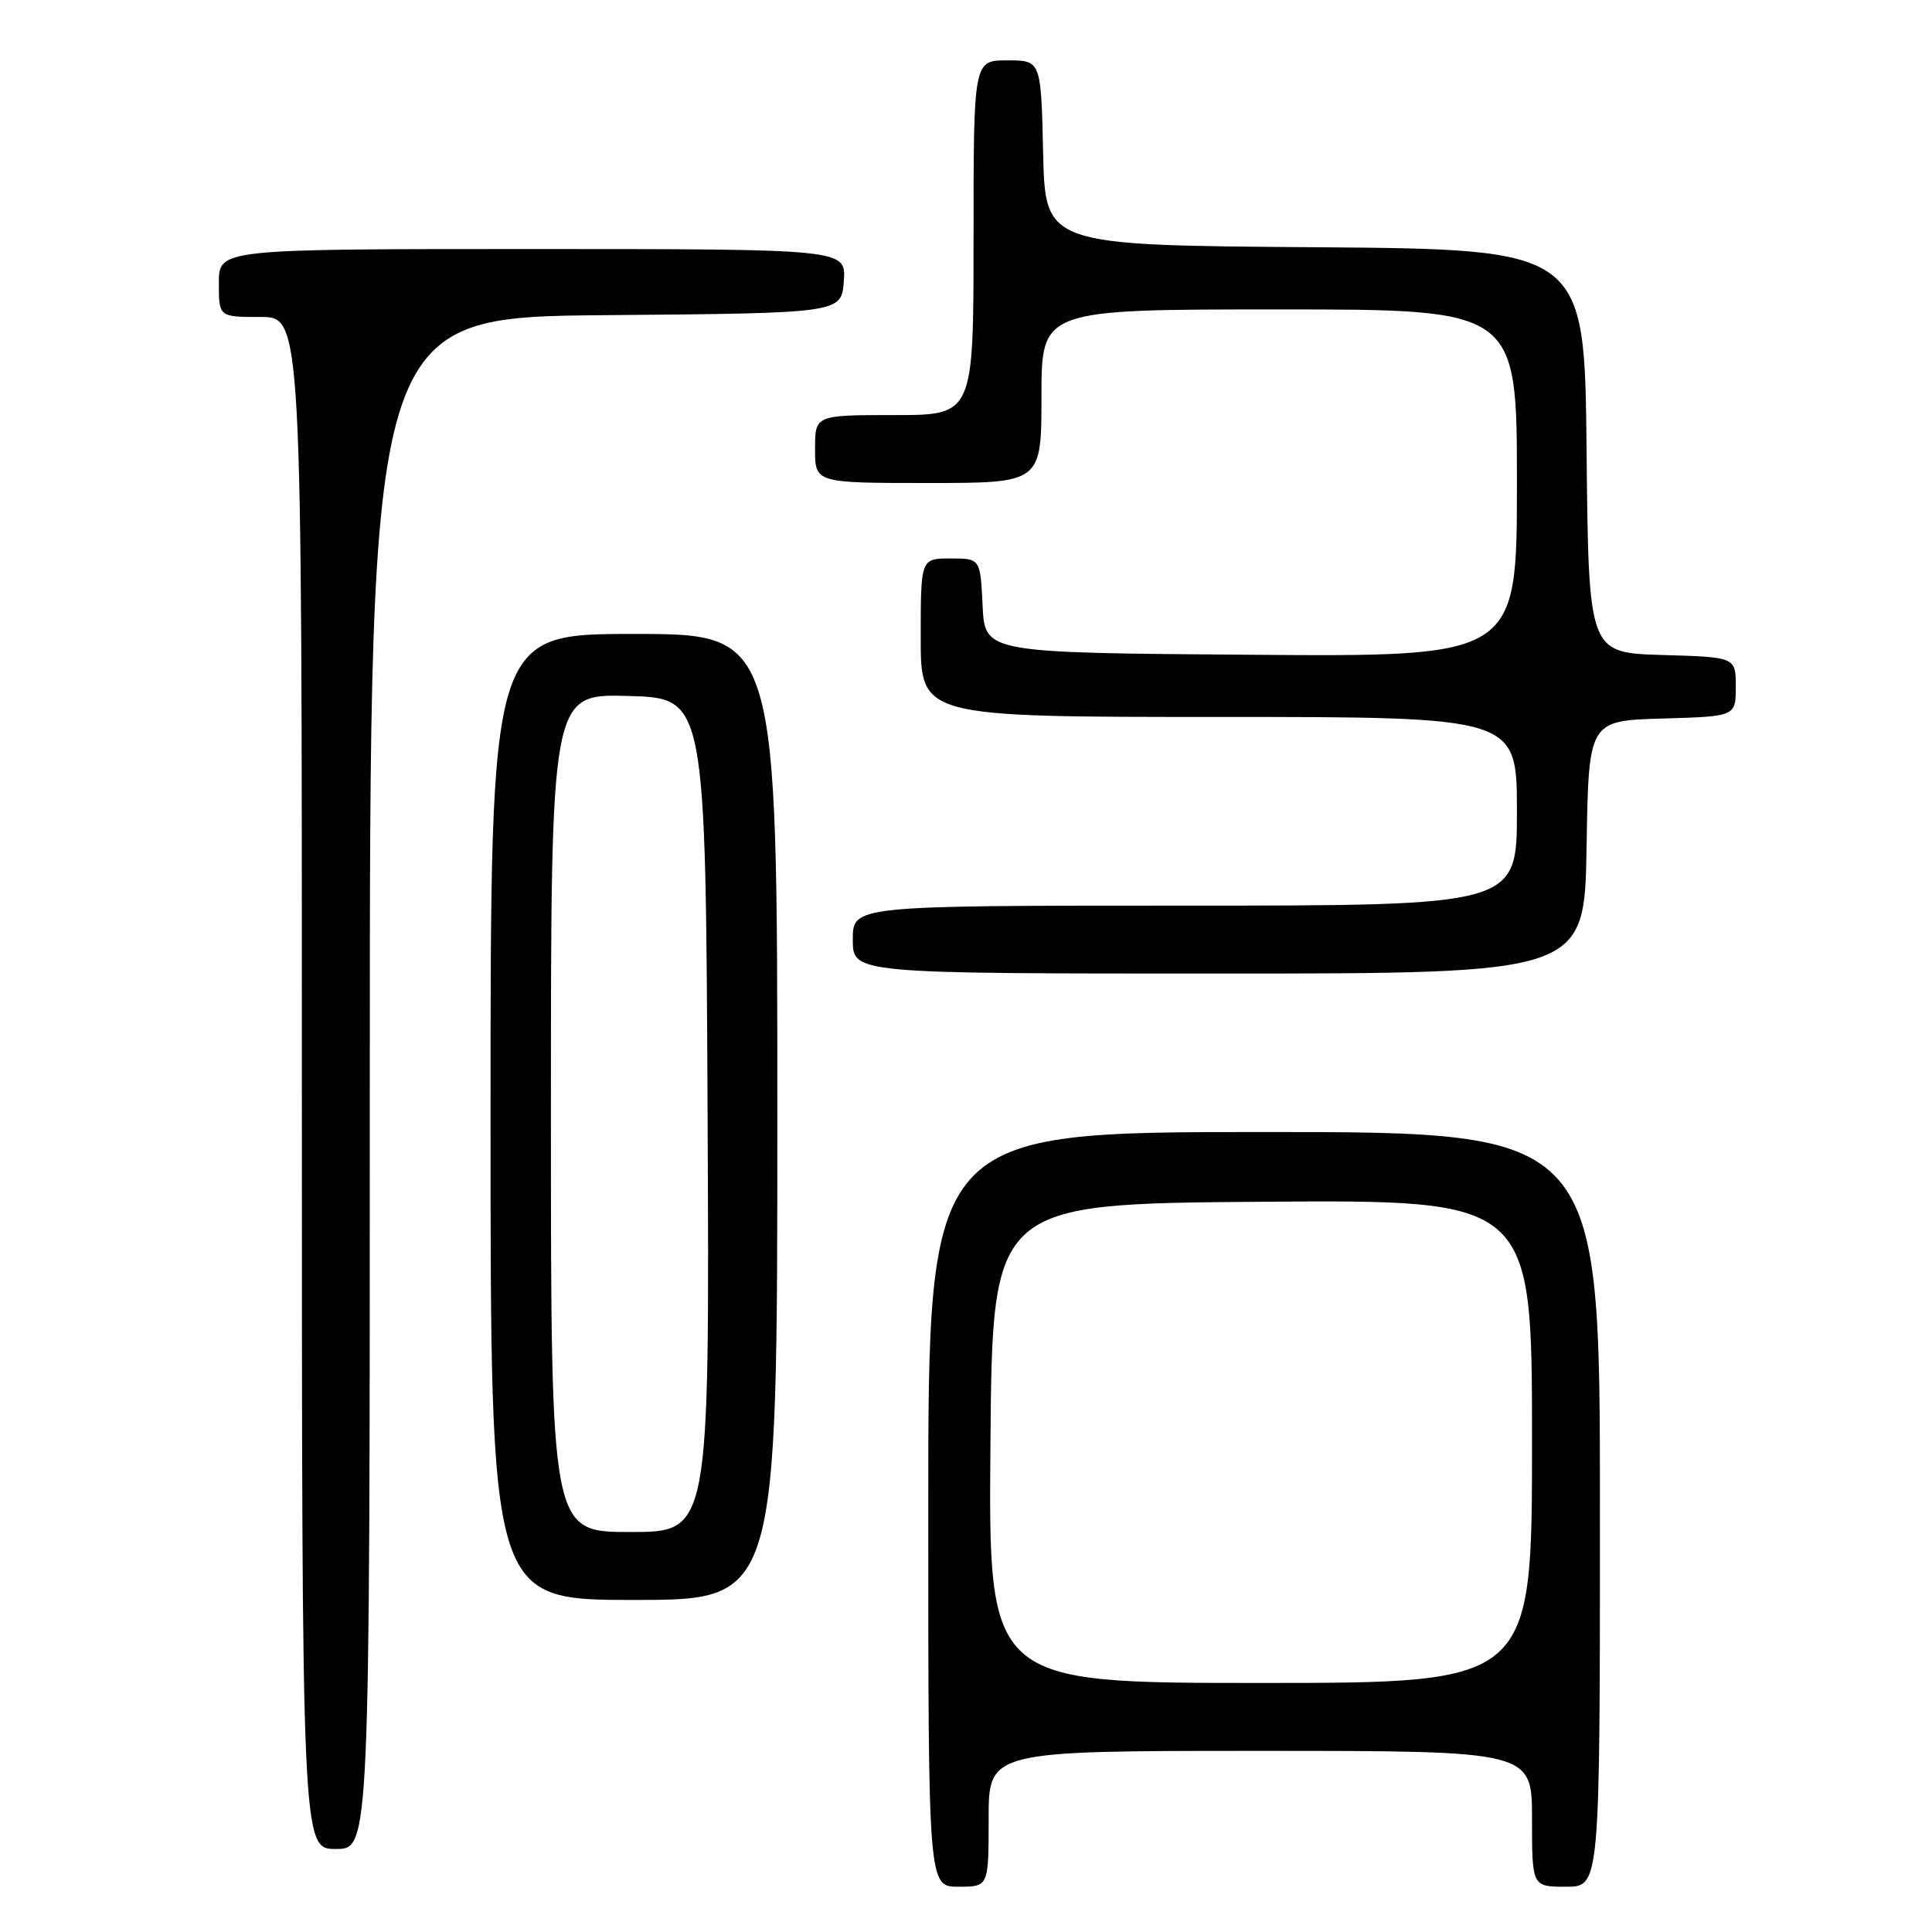 <?xml version="1.0" encoding="UTF-8" standalone="no"?>
<!DOCTYPE svg PUBLIC "-//W3C//DTD SVG 1.1//EN" "http://www.w3.org/Graphics/SVG/1.1/DTD/svg11.dtd" >
<svg xmlns="http://www.w3.org/2000/svg" xmlns:xlink="http://www.w3.org/1999/xlink" version="1.1" viewBox="0 0 256 256">
 <g >
 <path fill="currentColor"
d=" M 131.00 241.00 C 131.00 232.00 131.00 232.00 167.00 232.00 C 203.00 232.00 203.00 232.00 203.00 241.00 C 203.00 250.00 203.00 250.00 207.50 250.00 C 212.00 250.00 212.00 250.00 212.00 200.00 C 212.00 150.00 212.00 150.00 167.50 150.00 C 123.00 150.00 123.00 150.00 123.00 200.00 C 123.00 250.00 123.00 250.00 127.00 250.00 C 131.00 250.00 131.00 250.00 131.00 241.00 Z  M 49.00 143.51 C 49.00 42.03 49.00 42.03 80.25 41.76 C 111.50 41.50 111.50 41.50 111.81 37.25 C 112.11 33.00 112.11 33.00 70.56 33.00 C 29.00 33.00 29.00 33.00 29.00 37.50 C 29.00 42.00 29.00 42.00 34.50 42.00 C 40.00 42.00 40.00 42.00 40.00 143.50 C 40.00 245.00 40.00 245.00 44.50 245.00 C 49.00 245.00 49.00 245.00 49.00 143.51 Z  M 103.00 148.00 C 103.00 84.00 103.00 84.00 84.00 84.00 C 65.00 84.00 65.00 84.00 65.00 148.00 C 65.00 212.00 65.00 212.00 84.00 212.00 C 103.00 212.00 103.00 212.00 103.00 148.00 Z  M 210.23 112.25 C 210.50 95.50 210.50 95.50 220.25 95.21 C 230.00 94.93 230.00 94.93 230.00 91.00 C 230.00 87.07 230.00 87.07 220.25 86.79 C 210.50 86.50 210.50 86.50 210.23 59.76 C 209.97 33.03 209.97 33.03 174.23 32.76 C 138.50 32.50 138.50 32.50 138.22 20.25 C 137.94 8.00 137.94 8.00 133.47 8.00 C 129.00 8.00 129.00 8.00 129.00 31.50 C 129.00 55.00 129.00 55.00 118.50 55.00 C 108.00 55.00 108.00 55.00 108.00 59.50 C 108.00 64.00 108.00 64.00 123.00 64.00 C 138.00 64.00 138.00 64.00 138.00 52.50 C 138.00 41.00 138.00 41.00 169.50 41.00 C 201.00 41.00 201.00 41.00 201.00 64.01 C 201.00 87.03 201.00 87.03 165.75 86.76 C 130.50 86.50 130.50 86.50 130.20 80.25 C 129.90 74.00 129.90 74.00 125.95 74.00 C 122.00 74.00 122.00 74.00 122.00 84.50 C 122.00 95.00 122.00 95.00 161.50 95.00 C 201.00 95.00 201.00 95.00 201.00 107.50 C 201.00 120.00 201.00 120.00 157.00 120.00 C 113.00 120.00 113.00 120.00 113.00 124.50 C 113.00 129.00 113.00 129.00 161.48 129.00 C 209.95 129.00 209.95 129.00 210.23 112.25 Z  M 131.24 191.25 C 131.50 159.50 131.50 159.50 167.25 159.24 C 203.00 158.97 203.00 158.97 203.00 190.99 C 203.00 223.00 203.00 223.00 166.99 223.00 C 130.97 223.00 130.97 223.00 131.24 191.25 Z  M 73.00 147.47 C 73.00 91.93 73.00 91.93 83.25 92.22 C 93.50 92.50 93.50 92.50 93.76 147.75 C 94.02 203.00 94.02 203.00 83.51 203.00 C 73.00 203.00 73.00 203.00 73.00 147.47 Z "/>
</g>
</svg>